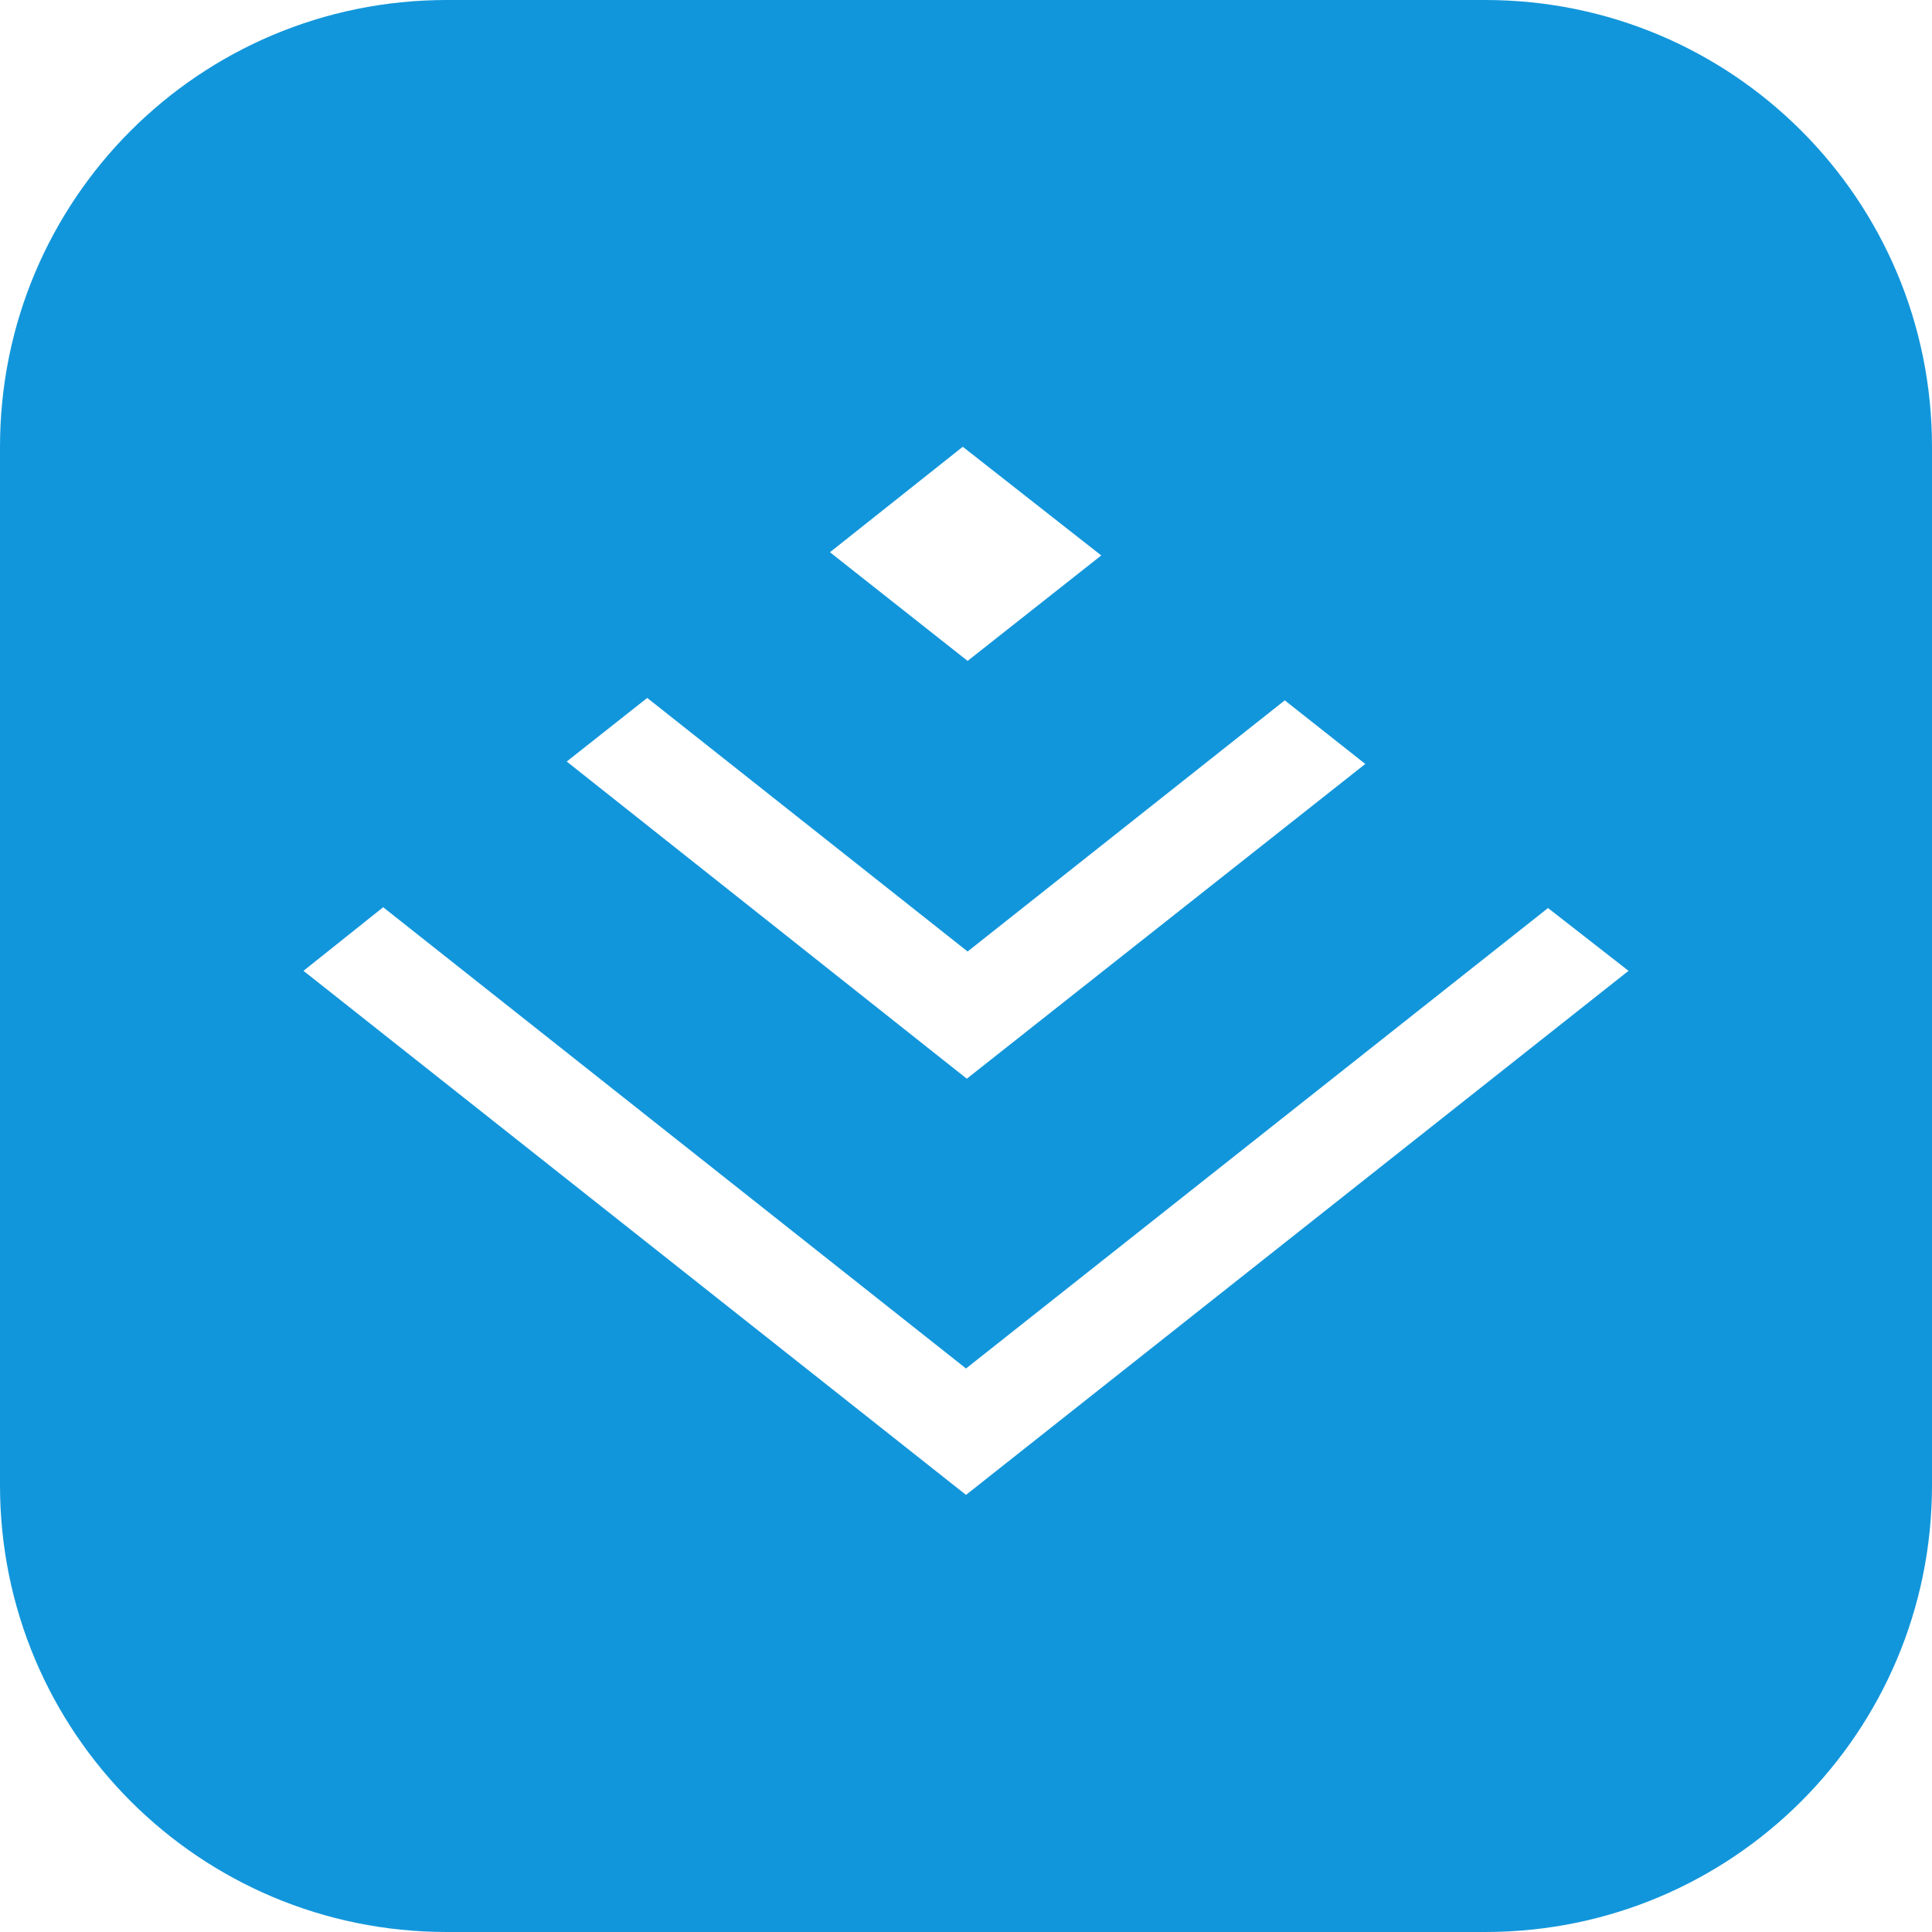 <svg t="1634819211145" class="icon" viewBox="0 0 1024 1024" version="1.1" xmlns="http://www.w3.org/2000/svg" p-id="9134" width="48" height="48"><path d="M787.2 0H236.8C105.813 0 0 105.813 0 236.8v550.4C0 918.187 105.813 1024 236.8 1024h550.4c130.987 0 236.8-105.813 236.8-236.8V236.8C1024 105.813 918.187 0 787.2 0z m-276.907 236.8l73.387 57.6-70.827 55.893-72.96-57.6 70.4-55.893zM343.04 369.92l169.813 134.4 168.107-133.12 42.667 33.707-211.2 166.827-212.053-168.107 42.667-33.707z m168.96 422.4l-351.147-277.76 42.24-33.707L512 725.333l308.48-244.053 42.667 33.28L512 792.32z" fill="#1296db" p-id="9135"></path></svg>